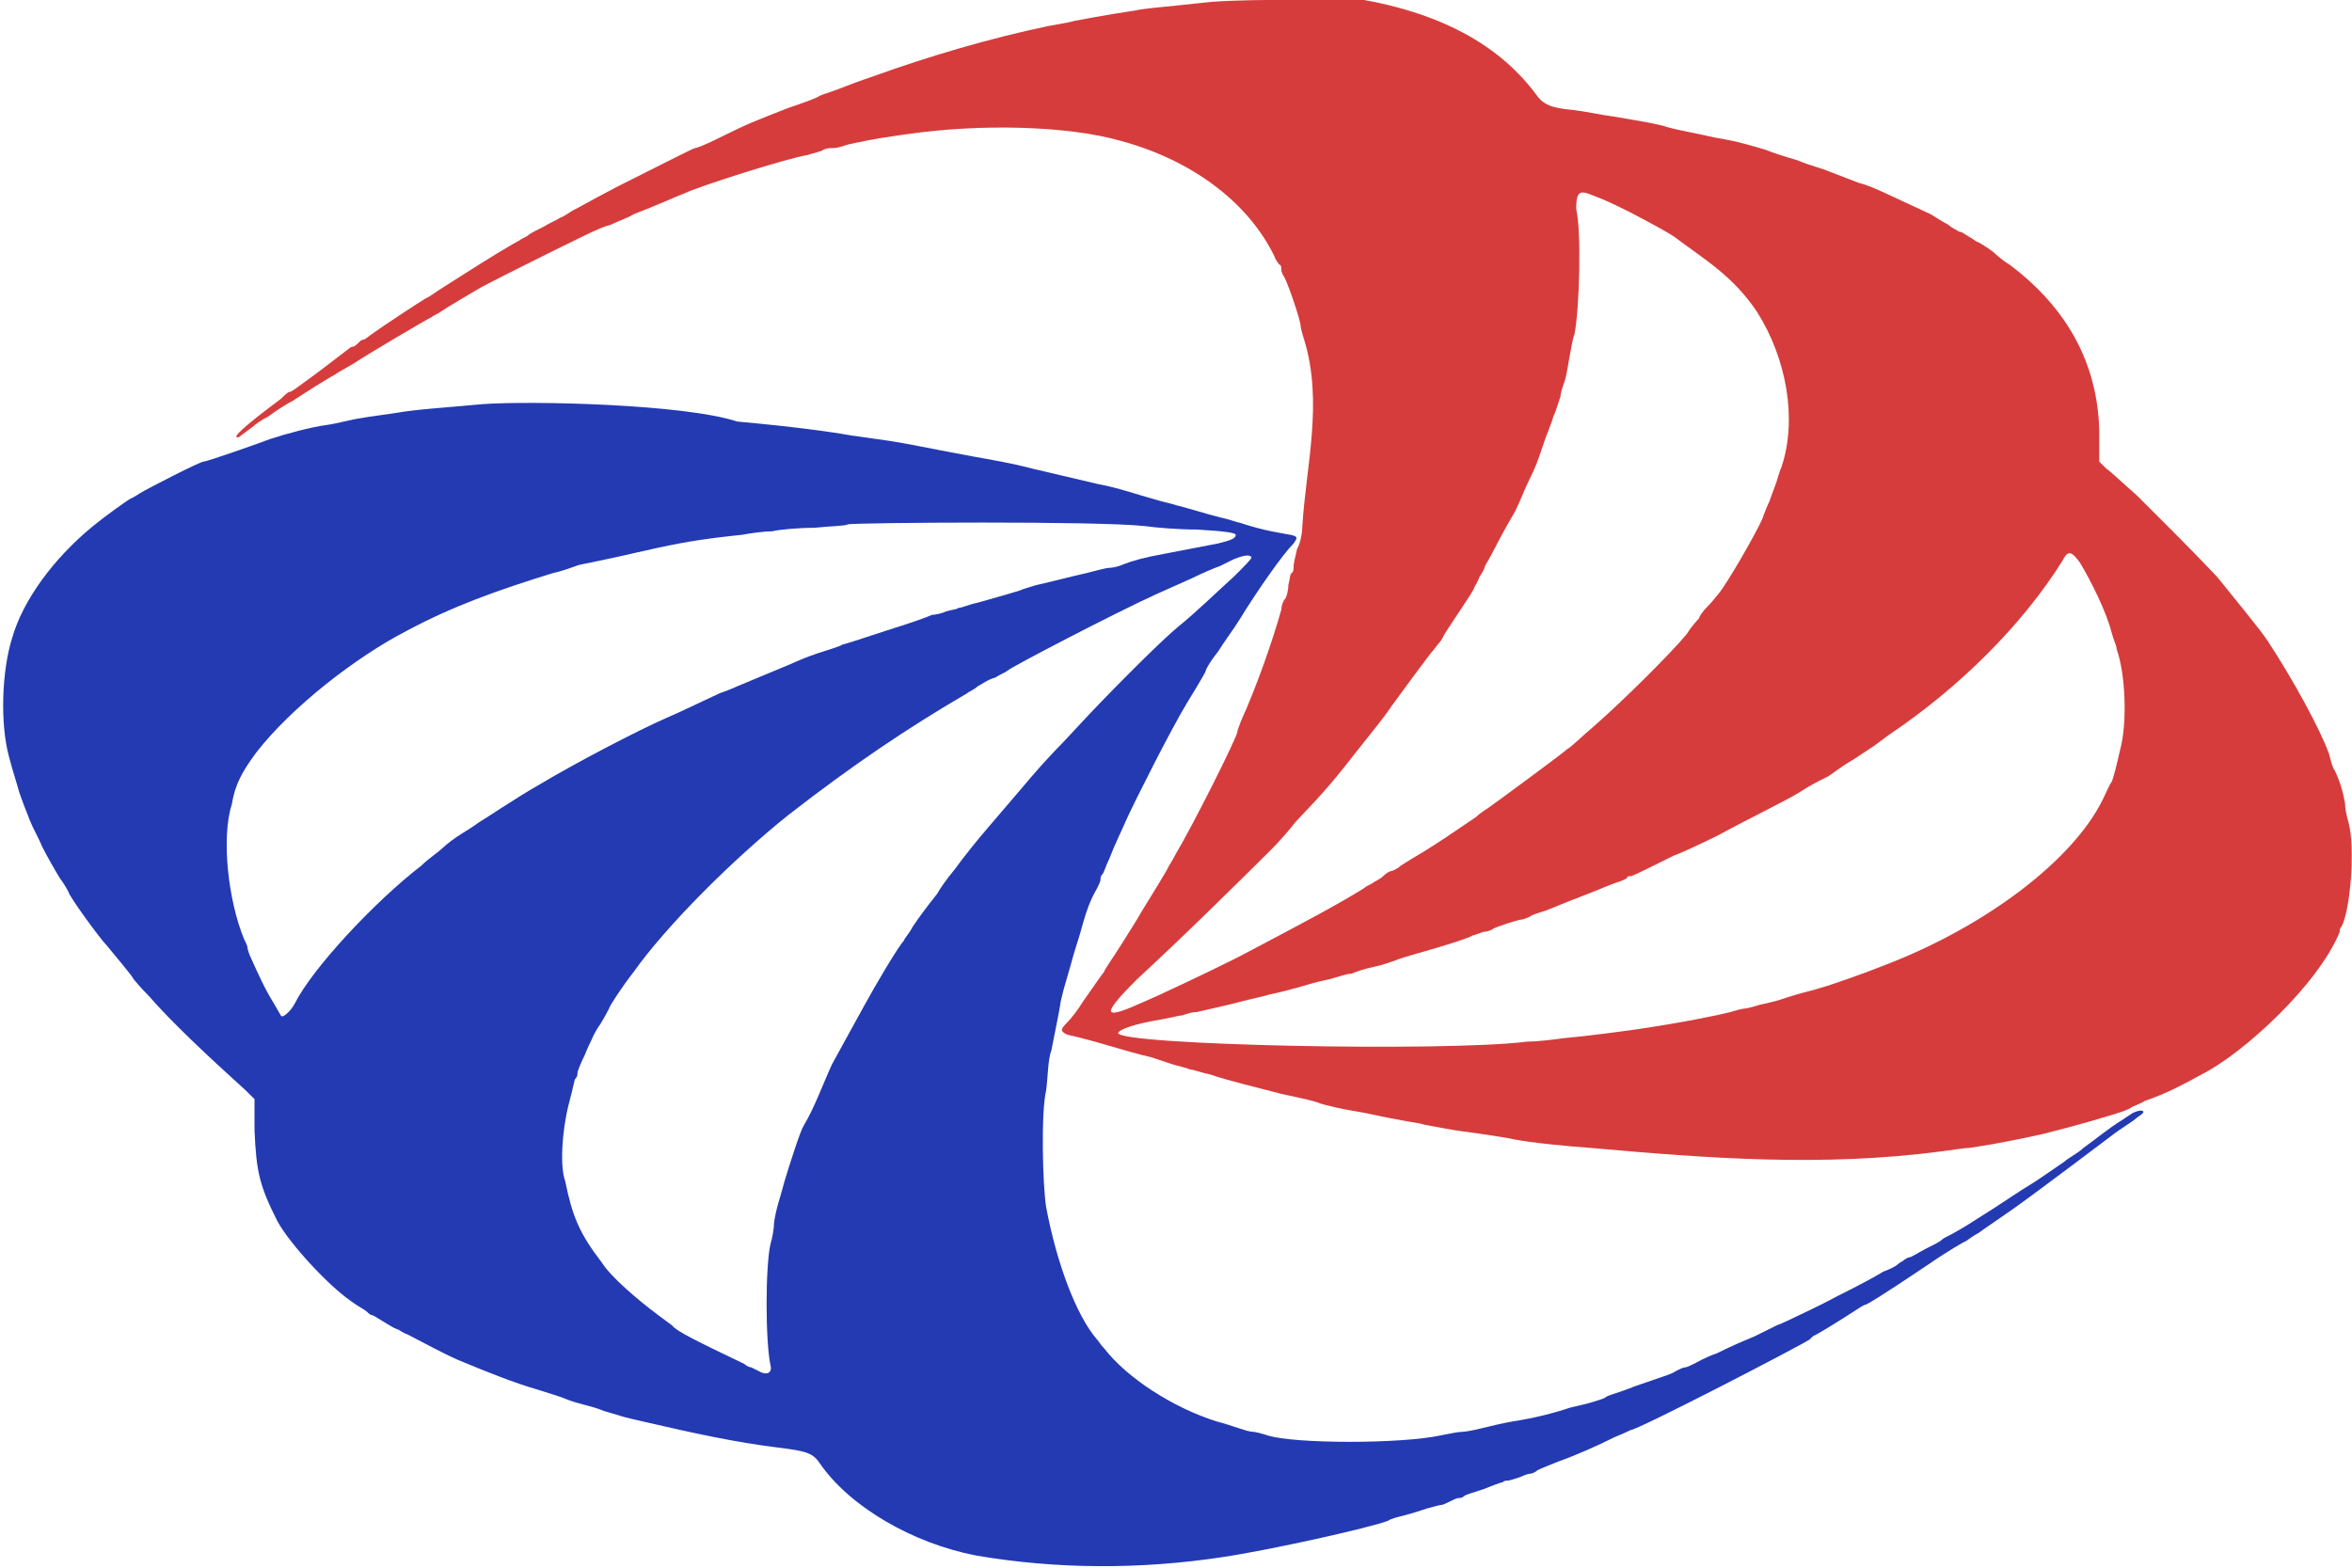 <svg width="111" height="74" viewBox="0 0 111 74" fill="none" xmlns="http://www.w3.org/2000/svg">
<g id="logo_tdpsm (1) 1" clip-path="url(#clip0_633_632)">
<path id="Vector" fill-rule="evenodd" clip-rule="evenodd" d="M57.24 0.082C57.157 0.082 56.494 0.164 55.666 0.247C54.837 0.329 53.926 0.411 53.595 0.493C51.938 0.74 51.193 0.904 50.696 0.987C50.447 1.069 49.867 1.151 49.453 1.233C46.719 1.809 43.903 2.631 41.169 3.618C40.672 3.782 40.01 4.029 39.596 4.193C39.181 4.358 38.85 4.44 38.684 4.522C38.602 4.604 37.939 4.851 37.193 5.098C35.537 5.755 35.454 5.755 33.797 6.578C33.3 6.824 32.886 6.989 32.803 6.989C32.72 6.989 30.649 8.058 29.158 8.798C27.584 9.62 27.502 9.702 27.005 9.949C26.756 10.113 26.508 10.278 26.425 10.278C26.342 10.36 25.928 10.524 25.679 10.689C25.348 10.853 25.017 11.018 24.934 11.1C24.851 11.182 24.602 11.264 24.52 11.347C24.354 11.429 23.94 11.675 23.525 11.922C22.449 12.58 21.951 12.909 21.04 13.484C20.626 13.731 20.212 14.06 20.129 14.06C19.715 14.307 17.975 15.458 17.644 15.704C17.396 15.869 17.23 16.033 17.147 16.033C17.064 16.033 16.981 16.115 16.899 16.198C16.816 16.28 16.733 16.362 16.65 16.362C16.567 16.362 16.484 16.444 16.484 16.444C16.153 16.691 14.993 17.595 14.414 18.007C14.082 18.253 13.751 18.5 13.668 18.5C13.585 18.5 13.419 18.664 13.254 18.829C11.597 20.062 10.851 20.72 11.266 20.638L11.928 20.144C12.011 20.062 12.343 19.816 12.674 19.651C13.005 19.404 13.502 19.076 13.834 18.911C14.331 18.582 15.49 17.842 15.822 17.678C15.905 17.595 16.236 17.431 16.65 17.184C17.396 16.691 20.046 15.129 20.378 14.964C20.46 14.882 20.709 14.8 20.792 14.718C21.289 14.389 21.869 14.06 22.697 13.567C23.774 12.991 28.081 10.853 28.164 10.853C28.164 10.853 28.496 10.689 28.827 10.607C29.158 10.442 29.655 10.278 29.904 10.113C30.981 9.702 32.057 9.209 32.306 9.127C32.969 8.798 37.111 7.482 38.105 7.318C38.353 7.235 38.767 7.153 38.85 7.071C39.016 6.989 39.181 6.989 39.347 6.989C39.513 6.989 39.761 6.907 40.01 6.824C40.424 6.742 41.004 6.578 42.826 6.331C46.222 5.838 50.364 5.92 52.932 6.66C56.246 7.564 58.896 9.538 60.139 12.087C60.222 12.333 60.387 12.498 60.387 12.498C60.47 12.498 60.47 12.662 60.47 12.744C60.47 12.827 60.553 12.991 60.553 12.991C60.719 13.155 61.381 15.129 61.381 15.376C61.381 15.458 61.464 15.787 61.547 16.033C62.458 18.993 61.63 22.035 61.464 24.831C61.464 25.078 61.381 25.653 61.216 25.9C61.133 26.229 61.05 26.64 61.05 26.722C61.05 26.887 61.05 26.969 60.967 27.051C60.884 27.051 60.884 27.298 60.801 27.627C60.801 27.873 60.719 28.202 60.636 28.284C60.553 28.367 60.47 28.613 60.47 28.778C60.056 30.258 59.31 32.395 58.565 34.04C58.482 34.287 58.399 34.451 58.399 34.533C58.399 34.78 56.246 39.056 55.5 40.289C55.334 40.618 55.169 40.864 55.169 40.864C55.169 40.947 54.092 42.673 53.843 43.084C53.761 43.249 53.346 43.907 52.932 44.564C52.518 45.222 52.104 45.798 52.104 45.88C52.021 45.962 51.69 46.456 51.11 47.278C50.861 47.689 50.53 48.1 50.364 48.264C50.033 48.593 50.033 48.675 50.364 48.84C51.855 49.169 52.932 49.58 54.34 49.909L55.334 50.238C55.583 50.32 55.997 50.402 56.163 50.484C56.328 50.484 56.743 50.649 57.157 50.731C57.819 50.978 59.559 51.389 60.47 51.635C61.63 51.882 61.961 51.964 62.21 52.047C62.375 52.129 62.79 52.211 63.121 52.293C63.452 52.376 64.032 52.458 64.446 52.54C65.192 52.704 66.02 52.869 67.014 53.033C67.263 53.115 67.843 53.198 68.257 53.28C68.671 53.362 69.334 53.444 69.913 53.527C70.41 53.609 71.073 53.691 71.404 53.773C72.233 53.938 73.89 54.102 75.049 54.184C80.599 54.678 85.984 55.089 91.617 54.349C92.196 54.267 92.776 54.184 92.942 54.184C93.439 54.102 94.184 54.02 96.421 53.527C97.084 53.362 97.995 53.115 98.575 52.951C99.403 52.704 100.314 52.458 100.563 52.293C100.646 52.211 100.977 52.129 101.225 51.964C102.219 51.636 103.131 51.142 103.876 50.731C105.864 49.744 109.426 46.456 110.42 43.989C110.42 43.907 110.42 43.824 110.503 43.742C110.917 43.002 111.166 40.042 110.834 38.809C110.752 38.562 110.669 38.151 110.669 37.904C110.586 37.411 110.42 36.835 110.172 36.342C110.089 36.26 110.006 35.931 109.923 35.602C109.509 34.451 108.266 32.149 107.024 30.258C106.775 29.847 104.953 27.627 104.622 27.215C103.379 25.9 101.64 24.173 100.811 23.351C100.231 22.858 99.651 22.282 99.403 22.118L99.072 21.789V20.309C98.989 17.184 97.581 14.553 94.847 12.498C94.433 12.251 94.102 11.922 94.102 11.922C94.019 11.84 93.522 11.511 93.356 11.429C93.273 11.429 93.108 11.264 92.942 11.182C92.776 11.1 92.611 10.935 92.445 10.935C92.362 10.853 92.114 10.771 91.948 10.607C91.782 10.524 91.368 10.278 91.12 10.113C88.966 9.127 88.386 8.798 87.723 8.633C87.309 8.469 86.646 8.222 86.232 8.058C86.067 7.975 85.404 7.811 84.824 7.564C84.244 7.4 83.499 7.153 83.333 7.071C82.753 6.907 82.007 6.66 80.931 6.495C80.268 6.331 79.274 6.167 78.694 6.002C78.197 5.838 77.617 5.755 76.209 5.509C75.546 5.427 74.884 5.262 74.138 5.18C73.227 5.098 72.813 4.933 72.481 4.44C70.576 1.891 67.511 0.411 63.369 -0.165C62.293 0.082 59.725 -0.082 57.24 0.082ZM75.132 9.209C75.795 9.455 76.126 9.62 76.954 10.031C78.363 10.771 78.777 11.018 79.025 11.182C80.434 12.251 81.759 12.991 82.919 14.718C84.327 16.938 84.824 19.815 84.078 22.035C83.996 22.2 83.913 22.529 83.83 22.776C83.747 23.022 83.581 23.433 83.499 23.68C83.416 23.844 83.25 24.255 83.167 24.502C82.836 25.242 81.51 27.544 81.096 28.038C81.013 28.12 80.848 28.367 80.599 28.613C80.351 28.86 80.185 29.107 80.185 29.189C80.185 29.189 79.854 29.518 79.605 29.929C78.86 30.833 76.54 33.136 75.215 34.287C74.635 34.78 74.138 35.273 73.972 35.355C73.807 35.52 70.576 37.904 70.328 38.069C70.245 38.151 69.913 38.316 69.665 38.562C68.34 39.467 67.843 39.795 67.18 40.207C66.766 40.453 66.352 40.7 66.103 40.864C65.937 41.029 65.689 41.111 65.689 41.111C65.606 41.111 65.44 41.193 65.275 41.358C65.109 41.522 64.861 41.604 64.778 41.687C64.612 41.769 64.446 41.851 64.364 41.933C63.038 42.755 61.464 43.578 58.979 44.893C58.234 45.304 55.997 46.373 54.92 46.867C54.589 47.031 54.175 47.195 54.009 47.278C52.187 48.1 51.772 48.1 53.678 46.209C55.997 44.071 58.648 41.44 59.973 40.124C60.387 39.713 60.884 39.138 61.133 38.809C62.624 37.247 62.955 36.835 64.115 35.355C64.778 34.533 65.358 33.793 65.523 33.547C65.689 33.3 66.186 32.642 66.6 32.067C67.097 31.409 67.511 30.833 67.594 30.751C67.677 30.669 67.843 30.422 67.925 30.34C68.008 30.258 68.091 30.093 68.091 30.093C68.091 30.011 69.002 28.695 69.416 28.038C69.499 27.873 69.582 27.791 69.582 27.709C69.582 27.709 69.748 27.462 69.831 27.215C69.996 26.969 70.079 26.804 70.079 26.722C70.079 26.722 70.328 26.311 70.576 25.818C70.825 25.324 71.239 24.584 71.487 24.173C71.736 23.68 71.984 23.022 72.15 22.693C72.481 22.035 72.564 21.789 72.896 20.802C72.978 20.555 73.227 19.98 73.31 19.651C73.475 19.322 73.558 18.911 73.641 18.747C73.641 18.582 73.724 18.335 73.807 18.089C73.89 17.924 73.972 17.431 74.055 16.938C74.138 16.527 74.221 15.951 74.304 15.787C74.552 14.553 74.635 10.853 74.387 9.867C74.387 9.044 74.552 8.962 75.132 9.209ZM98.16 26.558C98.657 27.38 99.403 28.86 99.652 29.847C99.734 30.175 99.9 30.504 99.9 30.669C100.314 31.82 100.397 34.122 100.066 35.355C99.9 36.096 99.734 36.753 99.652 36.918C99.569 37 99.403 37.411 99.237 37.74C97.829 40.618 93.687 43.742 88.966 45.551C87.723 46.044 86.729 46.373 86.232 46.538C85.984 46.62 85.404 46.784 85.072 46.867C84.741 46.949 84.244 47.113 83.996 47.195C83.747 47.278 83.333 47.36 83.001 47.442C82.753 47.524 82.422 47.607 82.339 47.607C82.256 47.607 81.925 47.689 81.676 47.771C81.013 47.935 79.44 48.264 77.203 48.593C76.623 48.675 74.801 48.922 73.807 49.004C73.227 49.087 72.481 49.169 72.067 49.169C68.174 49.662 52.767 49.333 52.767 48.758C52.849 48.593 53.429 48.347 54.92 48.1C55.334 48.018 55.666 47.935 55.749 47.935C55.831 47.935 56.163 47.771 56.494 47.771C57.157 47.607 57.654 47.524 58.896 47.195C59.228 47.113 59.642 47.031 59.89 46.949C60.304 46.867 60.967 46.702 61.796 46.456C62.044 46.373 62.458 46.291 62.79 46.209C63.121 46.127 63.535 45.962 63.784 45.962C63.949 45.88 64.446 45.715 64.861 45.633C65.275 45.551 65.689 45.387 65.937 45.304C66.103 45.222 67.014 44.975 67.843 44.729C68.671 44.482 69.416 44.236 69.499 44.153C69.582 44.153 69.748 44.071 69.996 43.989C70.162 43.989 70.41 43.907 70.493 43.824C70.659 43.742 71.404 43.495 71.736 43.413C71.901 43.413 72.067 43.331 72.233 43.249C72.316 43.167 72.647 43.084 72.896 43.002C73.144 42.92 73.89 42.591 74.552 42.344C75.215 42.098 75.96 41.769 76.209 41.687C76.457 41.604 76.706 41.522 76.789 41.44C76.789 41.358 76.872 41.358 76.954 41.358C77.037 41.358 77.534 41.111 78.031 40.864L79.025 40.371C79.108 40.371 80.351 39.795 81.013 39.467C82.836 38.48 84.078 37.904 84.907 37.411C85.404 37.082 85.901 36.835 85.901 36.835L86.232 36.671C86.398 36.589 86.895 36.178 87.475 35.849L88.469 35.191L89.131 34.698C92.445 32.478 95.427 29.518 97.332 26.476C97.581 25.982 97.746 25.982 98.16 26.558Z" fill="#D63C3C"/>
<path id="Vector_2" fill-rule="evenodd" clip-rule="evenodd" d="M22.78 19.076C21.041 19.24 19.633 19.322 18.721 19.487C18.224 19.569 17.479 19.651 17.065 19.733C16.485 19.816 15.988 19.98 15.408 20.062C14.745 20.145 13.503 20.473 12.757 20.72C12.343 20.884 9.775 21.789 9.609 21.789C9.444 21.789 7.041 23.022 6.627 23.269C6.379 23.433 6.213 23.516 6.213 23.516C6.13 23.516 4.888 24.42 4.391 24.831C2.486 26.393 1.077 28.367 0.58 30.093C0.083 31.656 0 34.122 0.415 35.684C0.58 36.342 0.829 37.082 0.912 37.411C0.994 37.658 1.243 38.316 1.409 38.727C1.574 39.138 1.823 39.549 1.988 39.96C2.237 40.453 2.568 41.029 2.817 41.44C3.065 41.769 3.231 42.098 3.231 42.098C3.231 42.262 4.722 44.318 5.053 44.647C5.385 45.058 6.296 46.127 6.296 46.209C6.296 46.209 6.627 46.62 7.041 47.031C8.036 48.182 9.775 49.827 11.597 51.471L12.012 51.882V53.362C12.095 55.336 12.26 55.993 13.088 57.638C13.668 58.707 15.491 60.68 16.568 61.42C16.899 61.667 17.23 61.831 17.313 61.913C17.396 61.996 17.479 62.078 17.562 62.078C17.645 62.078 18.473 62.653 18.721 62.736C18.804 62.736 18.97 62.9 19.218 62.982C19.55 63.147 21.206 64.051 21.869 64.298C22.863 64.709 24.271 65.284 25.431 65.613C25.928 65.778 26.508 65.942 26.674 66.025C27.253 66.271 27.916 66.353 28.496 66.6C28.744 66.682 29.076 66.764 29.324 66.847C29.573 66.929 29.987 67.011 30.318 67.093C32.803 67.669 34.709 68.08 36.697 68.327C38.022 68.491 38.353 68.573 38.685 69.067C40.093 71.122 43.075 72.849 46.057 73.424C49.868 74.082 53.844 74.082 57.654 73.507C59.891 73.178 64.695 72.109 65.524 71.78C65.606 71.698 65.938 71.616 66.269 71.533C66.6 71.451 67.097 71.287 67.346 71.204C67.677 71.122 67.926 71.04 68.009 71.04C68.091 71.04 68.257 70.958 68.423 70.876C68.588 70.793 68.754 70.711 68.837 70.711C68.92 70.711 69.003 70.711 69.085 70.629C69.168 70.547 69.5 70.465 69.997 70.3C70.411 70.136 70.825 69.971 70.908 69.971C70.991 69.889 71.074 69.889 71.156 69.889C71.239 69.889 71.488 69.807 71.736 69.725C71.902 69.642 72.15 69.56 72.233 69.56C72.316 69.56 72.482 69.478 72.565 69.396C72.73 69.313 73.144 69.149 73.559 68.984C74.47 68.656 75.381 68.245 76.209 67.833C76.624 67.669 76.955 67.504 76.955 67.504C77.286 67.504 84.907 63.558 85.404 63.229L85.57 63.065C85.653 63.065 86.978 62.242 87.475 61.913C87.724 61.749 87.972 61.584 88.055 61.584C88.221 61.502 88.552 61.338 91.12 59.611C91.948 59.036 92.694 58.624 92.694 58.624C92.776 58.624 93.025 58.378 93.356 58.213C93.688 57.967 94.433 57.473 95.013 57.062C96.173 56.24 99.321 53.856 99.652 53.609C100.066 53.28 100.646 52.951 100.812 52.787C100.894 52.705 101.226 52.54 101.143 52.458C101.06 52.376 100.812 52.458 100.646 52.54L100.149 52.869C99.486 53.28 98.906 53.773 98.326 54.184C98.078 54.431 97.581 54.678 97.415 54.842C97.167 55.007 96.587 55.418 96.09 55.747C95.013 56.404 94.599 56.733 93.274 57.556C92.776 57.885 92.197 58.213 92.031 58.296C91.865 58.378 91.7 58.46 91.617 58.542C91.534 58.624 91.203 58.789 90.871 58.953C90.54 59.118 90.209 59.364 90.043 59.364C89.877 59.447 89.794 59.529 89.794 59.529C89.794 59.529 89.629 59.611 89.546 59.693C89.463 59.776 89.132 59.94 88.883 60.022C88.635 60.187 87.724 60.68 86.73 61.173C85.818 61.667 84.907 62.078 84.742 62.16C84.576 62.242 84.245 62.407 83.83 62.571L82.836 63.065C82.256 63.311 81.842 63.476 81.014 63.887C80.517 64.051 80.103 64.298 79.937 64.38C79.771 64.462 79.606 64.544 79.523 64.544C79.44 64.544 79.274 64.627 79.109 64.709C78.86 64.873 78.777 64.873 77.121 65.449C76.541 65.696 75.878 65.86 75.795 65.942C75.712 66.025 75.381 66.107 75.132 66.189C74.884 66.271 74.47 66.353 74.138 66.436C73.393 66.682 72.482 66.929 71.405 67.093C70.908 67.176 70.245 67.34 69.914 67.422C69.582 67.504 69.168 67.587 69.003 67.587C68.837 67.587 68.423 67.669 68.009 67.751C66.186 68.162 61.05 68.162 59.808 67.751C59.559 67.669 59.228 67.587 59.145 67.587C58.98 67.587 58.731 67.504 58.483 67.422C58.234 67.34 57.737 67.176 57.406 67.093C55.335 66.436 53.181 65.038 52.104 63.64C51.938 63.476 51.856 63.311 51.773 63.229C50.779 62.078 49.868 59.611 49.371 56.98C49.205 55.911 49.122 52.54 49.371 51.471C49.453 50.896 49.453 49.991 49.619 49.58C49.619 49.58 50.033 47.525 50.033 47.442C50.033 47.36 50.116 47.031 50.199 46.702L50.53 45.551C50.696 44.893 50.944 44.236 51.11 43.578C51.276 43.002 51.441 42.509 51.773 41.933C51.856 41.769 51.938 41.605 51.938 41.522C51.938 41.44 51.938 41.358 52.021 41.276C52.104 41.193 52.187 40.864 52.353 40.536C52.601 39.878 52.932 39.22 53.181 38.645C53.595 37.74 55.252 34.451 55.997 33.218C55.997 33.218 56.909 31.738 56.909 31.656C56.909 31.573 57.157 31.162 57.489 30.751C57.737 30.34 58.234 29.682 58.483 29.271C59.394 27.791 60.553 26.147 61.05 25.653C61.216 25.407 61.299 25.325 60.885 25.242C60.471 25.16 59.725 25.078 58.483 24.667C58.4 24.667 57.986 24.502 57.571 24.42C56.909 24.256 56.163 24.009 55.5 23.845C55.252 23.762 54.838 23.68 54.589 23.598C53.678 23.351 52.767 23.022 51.856 22.858C50.779 22.611 49.785 22.364 48.708 22.118C47.797 21.871 46.803 21.707 45.892 21.542C43.241 21.049 42.992 20.967 41.915 20.802L40.176 20.556C39.265 20.391 37.525 20.145 34.791 19.898C32.306 19.076 25.1 18.911 22.78 19.076ZM54.009 24.831C54.589 24.913 55.666 24.996 56.495 24.996C57.903 25.078 58.317 25.16 58.317 25.242C58.317 25.407 58.151 25.489 57.489 25.653C56.66 25.818 55.749 25.982 54.921 26.147C54.009 26.311 53.429 26.476 53.015 26.64C52.85 26.722 52.518 26.805 52.353 26.805C52.187 26.805 51.607 26.969 51.276 27.051C50.53 27.216 49.95 27.38 48.874 27.627C48.625 27.709 48.294 27.791 48.128 27.873C47.88 27.956 47.3 28.12 46.14 28.449C45.726 28.531 45.395 28.696 45.229 28.696C45.146 28.778 44.897 28.778 44.649 28.86C44.483 28.942 44.152 29.024 43.986 29.024C43.821 29.107 42.909 29.436 41.833 29.765C40.839 30.093 39.844 30.422 39.762 30.422C39.679 30.505 39.099 30.669 38.602 30.833C38.105 30.998 37.525 31.244 37.359 31.327C36.945 31.491 35.206 32.231 34.791 32.396C34.626 32.478 34.212 32.642 33.963 32.724C32.555 33.382 32.058 33.629 31.478 33.876C29.987 34.533 27.171 36.013 25.514 37C24.354 37.658 22.78 38.727 22.615 38.809C22.615 38.809 22.283 39.056 21.869 39.302C21.455 39.549 21.041 39.878 20.875 40.042C20.709 40.207 20.212 40.536 19.881 40.864C17.645 42.591 14.745 45.716 13.917 47.36C13.751 47.689 13.337 48.1 13.254 47.936L12.923 47.36C12.509 46.702 12.177 45.962 11.846 45.222C11.763 45.058 11.68 44.811 11.68 44.729C11.68 44.647 11.597 44.482 11.515 44.318C10.769 42.509 10.438 39.549 10.935 37.987C11.1 37 11.432 36.425 12.095 35.52C13.751 33.382 16.816 30.998 19.218 29.765C21.372 28.613 23.443 27.873 26.094 27.051C26.508 26.969 26.922 26.805 27.171 26.722C27.336 26.64 27.916 26.558 28.247 26.476C29.49 26.229 30.733 25.9 32.058 25.653C33.383 25.407 34.294 25.325 35.04 25.242C35.454 25.16 36.117 25.078 36.448 25.078C36.779 24.996 37.691 24.913 38.436 24.913C39.182 24.831 39.927 24.831 40.01 24.749C40.59 24.667 51.69 24.584 54.009 24.831ZM59.062 26.311C59.062 26.393 58.731 26.722 58.234 27.216C57.323 28.038 56.495 28.86 55.583 29.6C54.506 30.505 51.938 33.136 51.027 34.122C50.862 34.287 50.282 34.944 49.785 35.438C48.708 36.589 49.039 36.26 46.637 39.056C46.14 39.631 45.477 40.453 45.063 41.029C44.649 41.522 44.318 42.016 44.235 42.18C43.655 42.92 43.406 43.249 43.075 43.742C42.909 44.071 42.661 44.318 42.661 44.4C42.412 44.647 41.336 46.456 40.756 47.525C40.176 48.593 39.844 49.169 39.265 50.238C38.85 51.142 38.436 52.293 37.939 53.116C37.774 53.362 37.276 54.925 37.028 55.747C36.862 56.404 36.614 57.062 36.531 57.72C36.531 57.967 36.448 58.46 36.365 58.707C36.117 59.776 36.117 63.311 36.365 64.462C36.448 64.791 36.2 64.956 35.785 64.709L35.454 64.544C35.371 64.544 35.206 64.462 35.123 64.38C32.886 63.311 31.892 62.818 31.727 62.571L31.064 62.078C30.07 61.338 28.827 60.269 28.413 59.611C27.336 58.213 27.005 57.391 26.674 55.747C26.425 55.089 26.508 53.444 26.839 52.129C27.088 51.224 27.088 50.978 27.171 50.896C27.253 50.813 27.253 50.731 27.253 50.649C27.253 50.567 27.419 50.156 27.585 49.827C27.75 49.416 27.916 49.087 27.916 49.087C27.916 49.087 28.082 48.676 28.33 48.347C28.579 47.936 28.744 47.607 28.744 47.607C28.744 47.525 29.324 46.62 29.904 45.88C31.478 43.66 34.626 40.536 37.194 38.48C40.259 36.096 42.827 34.369 45.643 32.724C45.726 32.642 45.974 32.56 46.14 32.396C46.306 32.313 46.637 32.067 46.968 31.985C47.217 31.82 47.465 31.738 47.548 31.656C47.714 31.491 52.601 28.942 54.589 28.038L56.246 27.298C56.743 27.051 57.323 26.805 57.571 26.722L58.234 26.393C58.648 26.229 58.98 26.147 59.062 26.311Z" fill="#233AB3"/>
</g>
<defs>
<clipPath id="clip0_633_632">
<rect width="111" height="74" fill="white"/>
</clipPath>
</defs>
</svg>
